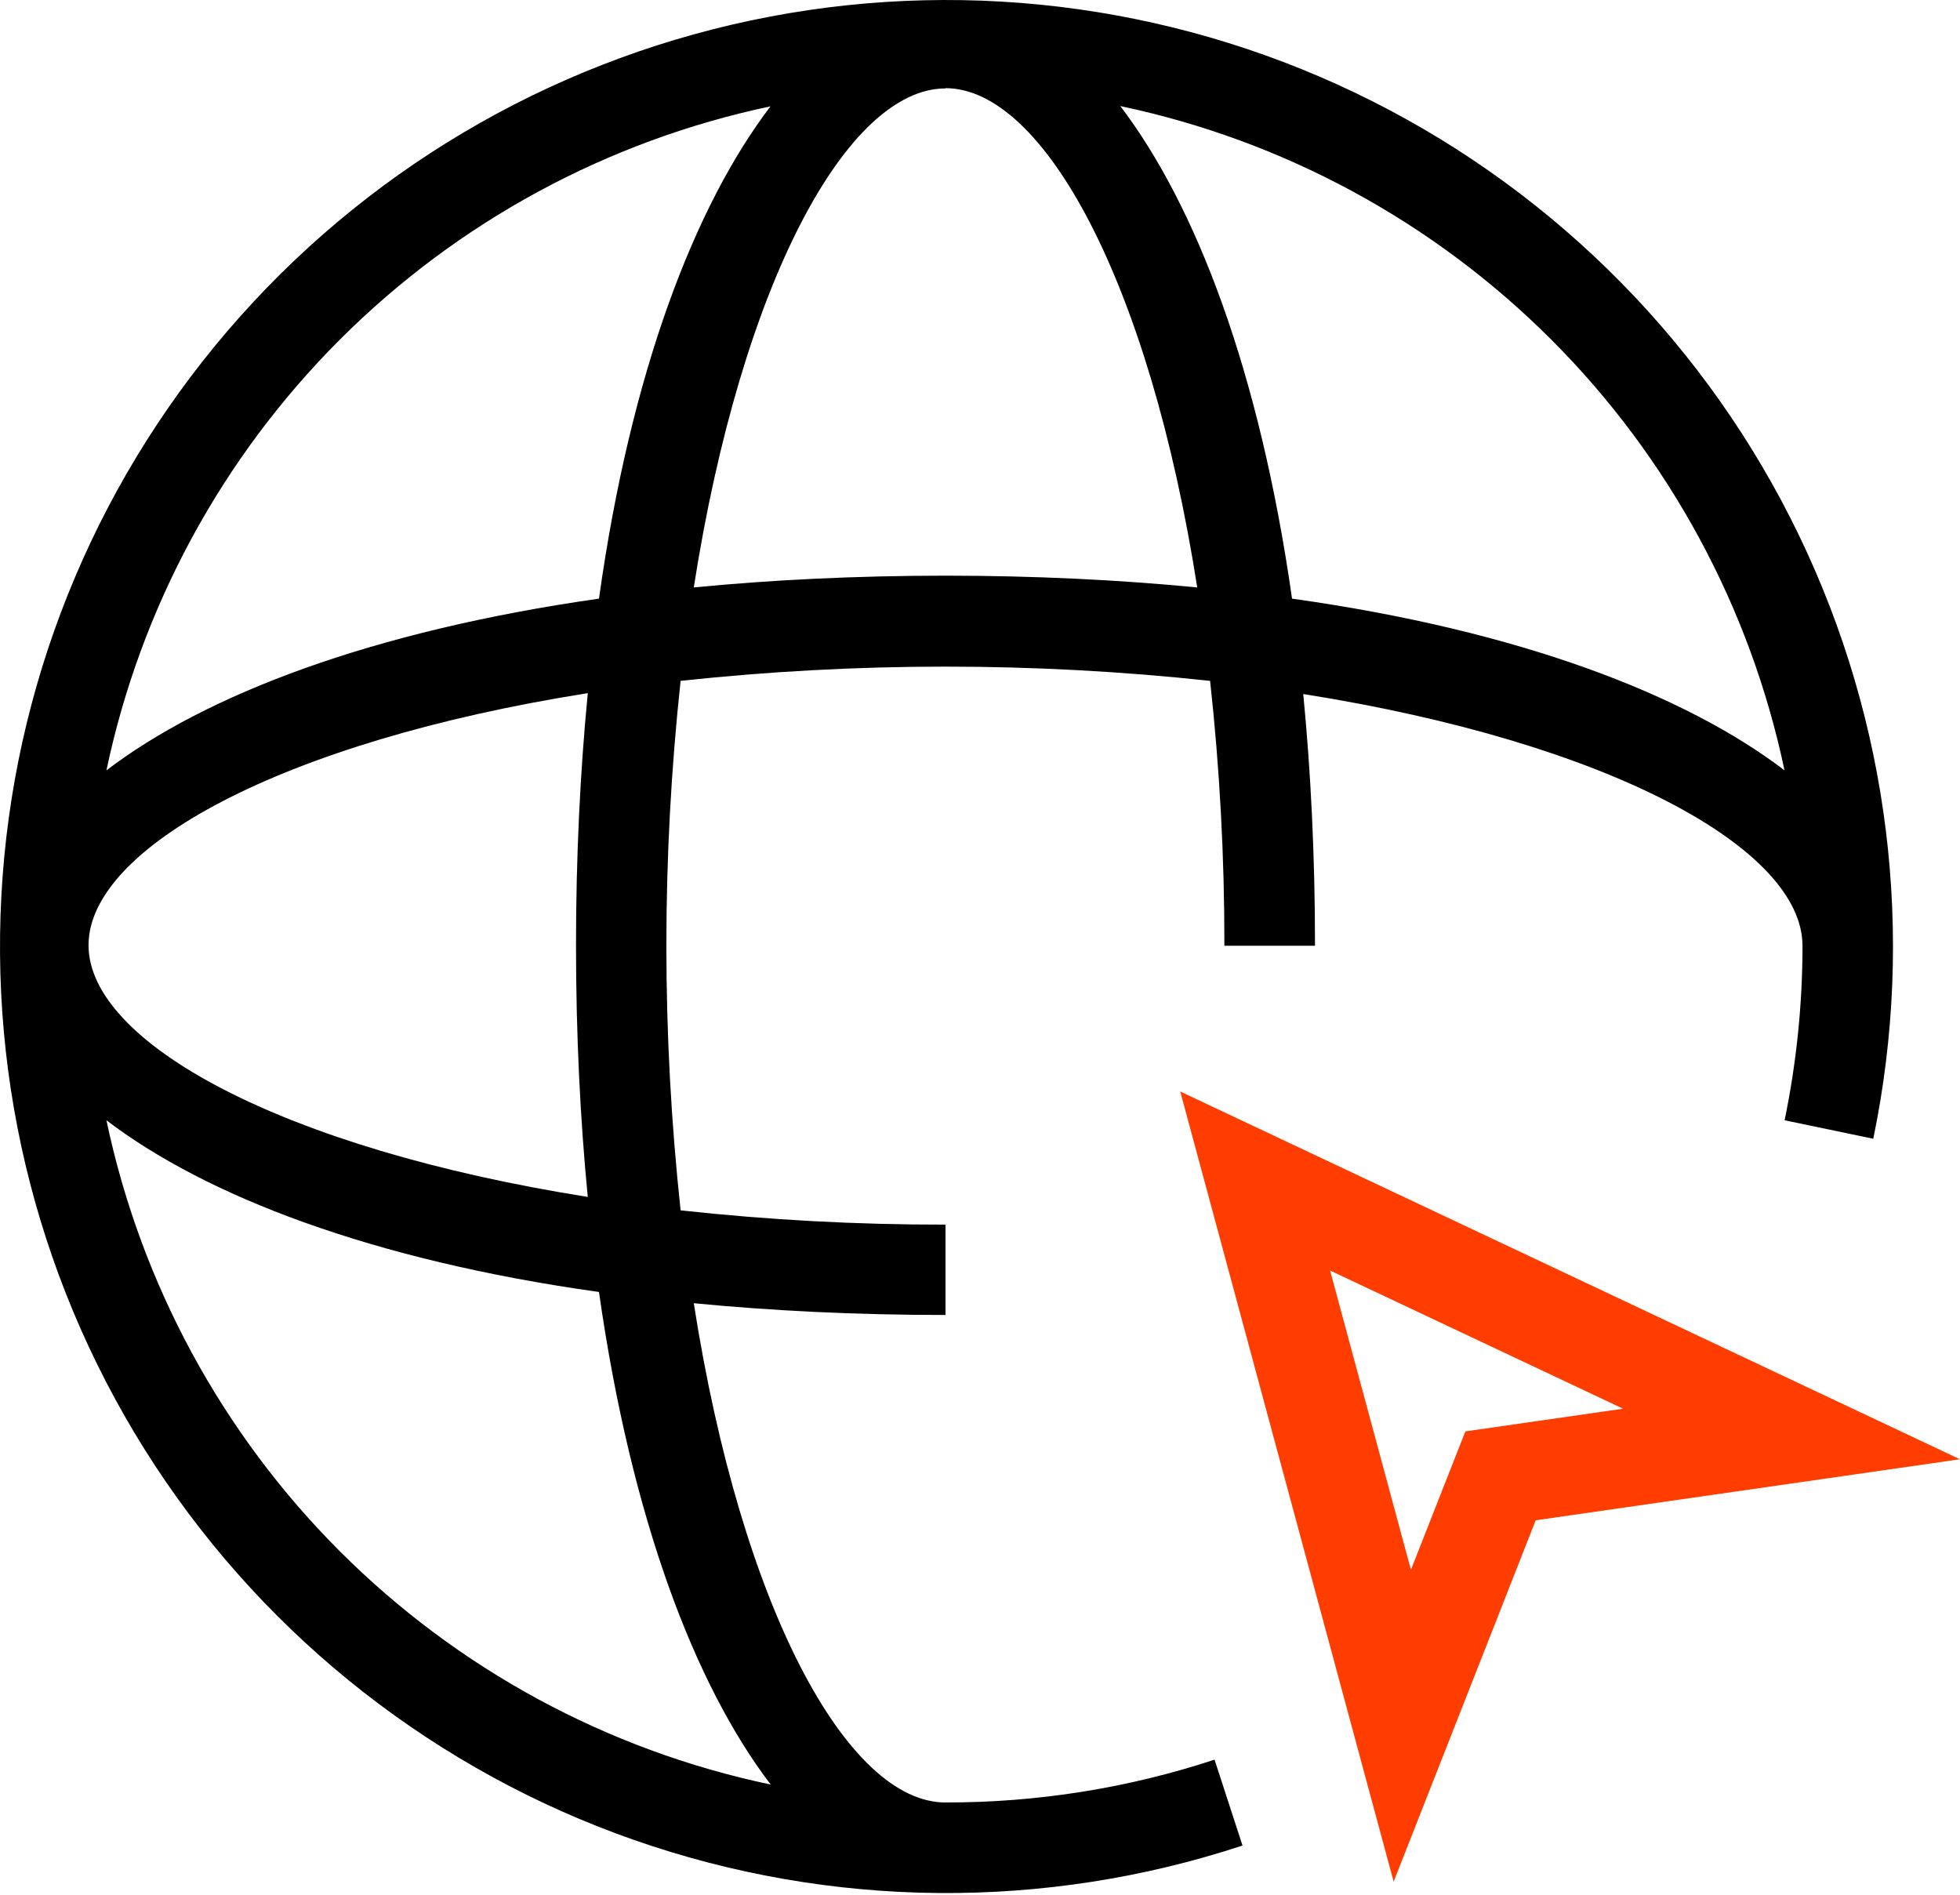 <svg width="60" height="58" viewBox="0 0 60 58" fill="none" xmlns="http://www.w3.org/2000/svg">
<path d="M28.944 55.176C25.947 55.176 22.702 49.251 21.238 39.893C23.627 40.124 26.196 40.253 28.944 40.253V37.487C26.235 37.491 23.528 37.345 20.835 37.05C20.254 31.663 20.254 26.229 20.835 20.842C26.222 20.261 31.657 20.261 37.044 20.842C37.339 23.535 37.485 26.242 37.481 28.95H40.255C40.255 26.185 40.126 23.616 39.895 21.245C49.254 22.726 55.178 25.971 55.178 28.95H55.179C55.178 30.745 54.994 32.535 54.631 34.293L57.345 34.858V34.858C58.64 28.614 57.839 22.118 55.065 16.375C52.292 10.632 47.702 5.965 42.006 3.096C36.311 0.228 29.828 -0.681 23.563 0.51C17.299 1.701 11.601 4.925 7.356 9.683C3.11 14.441 0.552 20.467 0.08 26.826C-0.393 33.185 1.245 39.523 4.741 44.857C8.237 50.19 13.394 54.221 19.414 56.325C25.434 58.43 31.98 58.489 38.036 56.494L37.18 53.865H37.181C34.523 54.739 31.741 55.181 28.944 55.175L28.944 55.176ZM54.63 23.582C51.599 21.27 46.521 19.301 39.552 18.325C38.559 11.355 36.606 6.278 34.295 3.247C39.293 4.299 43.876 6.783 47.487 10.395C51.098 14.007 53.58 18.592 54.63 23.591L54.63 23.582ZM28.944 2.699C31.941 2.699 35.185 8.624 36.65 17.982C34.261 17.751 31.692 17.622 28.944 17.622C26.196 17.622 23.61 17.751 21.238 17.982C22.702 8.624 25.947 2.707 28.944 2.707V2.699ZM23.593 3.247C21.281 6.278 19.311 11.355 18.336 18.325C11.366 19.318 6.289 21.27 3.258 23.582C4.31 18.588 6.792 14.007 10.401 10.399C14.009 6.79 18.59 4.308 23.584 3.256L23.593 3.247ZM17.993 21.227C17.762 23.616 17.633 26.184 17.633 28.933C17.633 31.681 17.762 34.267 17.993 36.639C8.634 35.157 2.71 31.912 2.71 28.933C2.71 25.953 8.626 22.7 17.993 21.218V21.227ZM3.258 34.292C6.289 36.604 11.366 38.573 18.336 39.549C19.329 46.519 21.281 51.596 23.593 54.627C18.595 53.577 14.012 51.095 10.401 47.484C6.791 43.873 4.309 39.289 3.258 34.292L3.258 34.292Z" fill="black"/>
<path d="M46.798 45.053L45.935 45.177L45.615 45.989L42.927 52.827L38.423 36.152L54.842 43.896L46.798 45.053Z" stroke="#FF3D00" stroke-width="3"/>
</svg>
